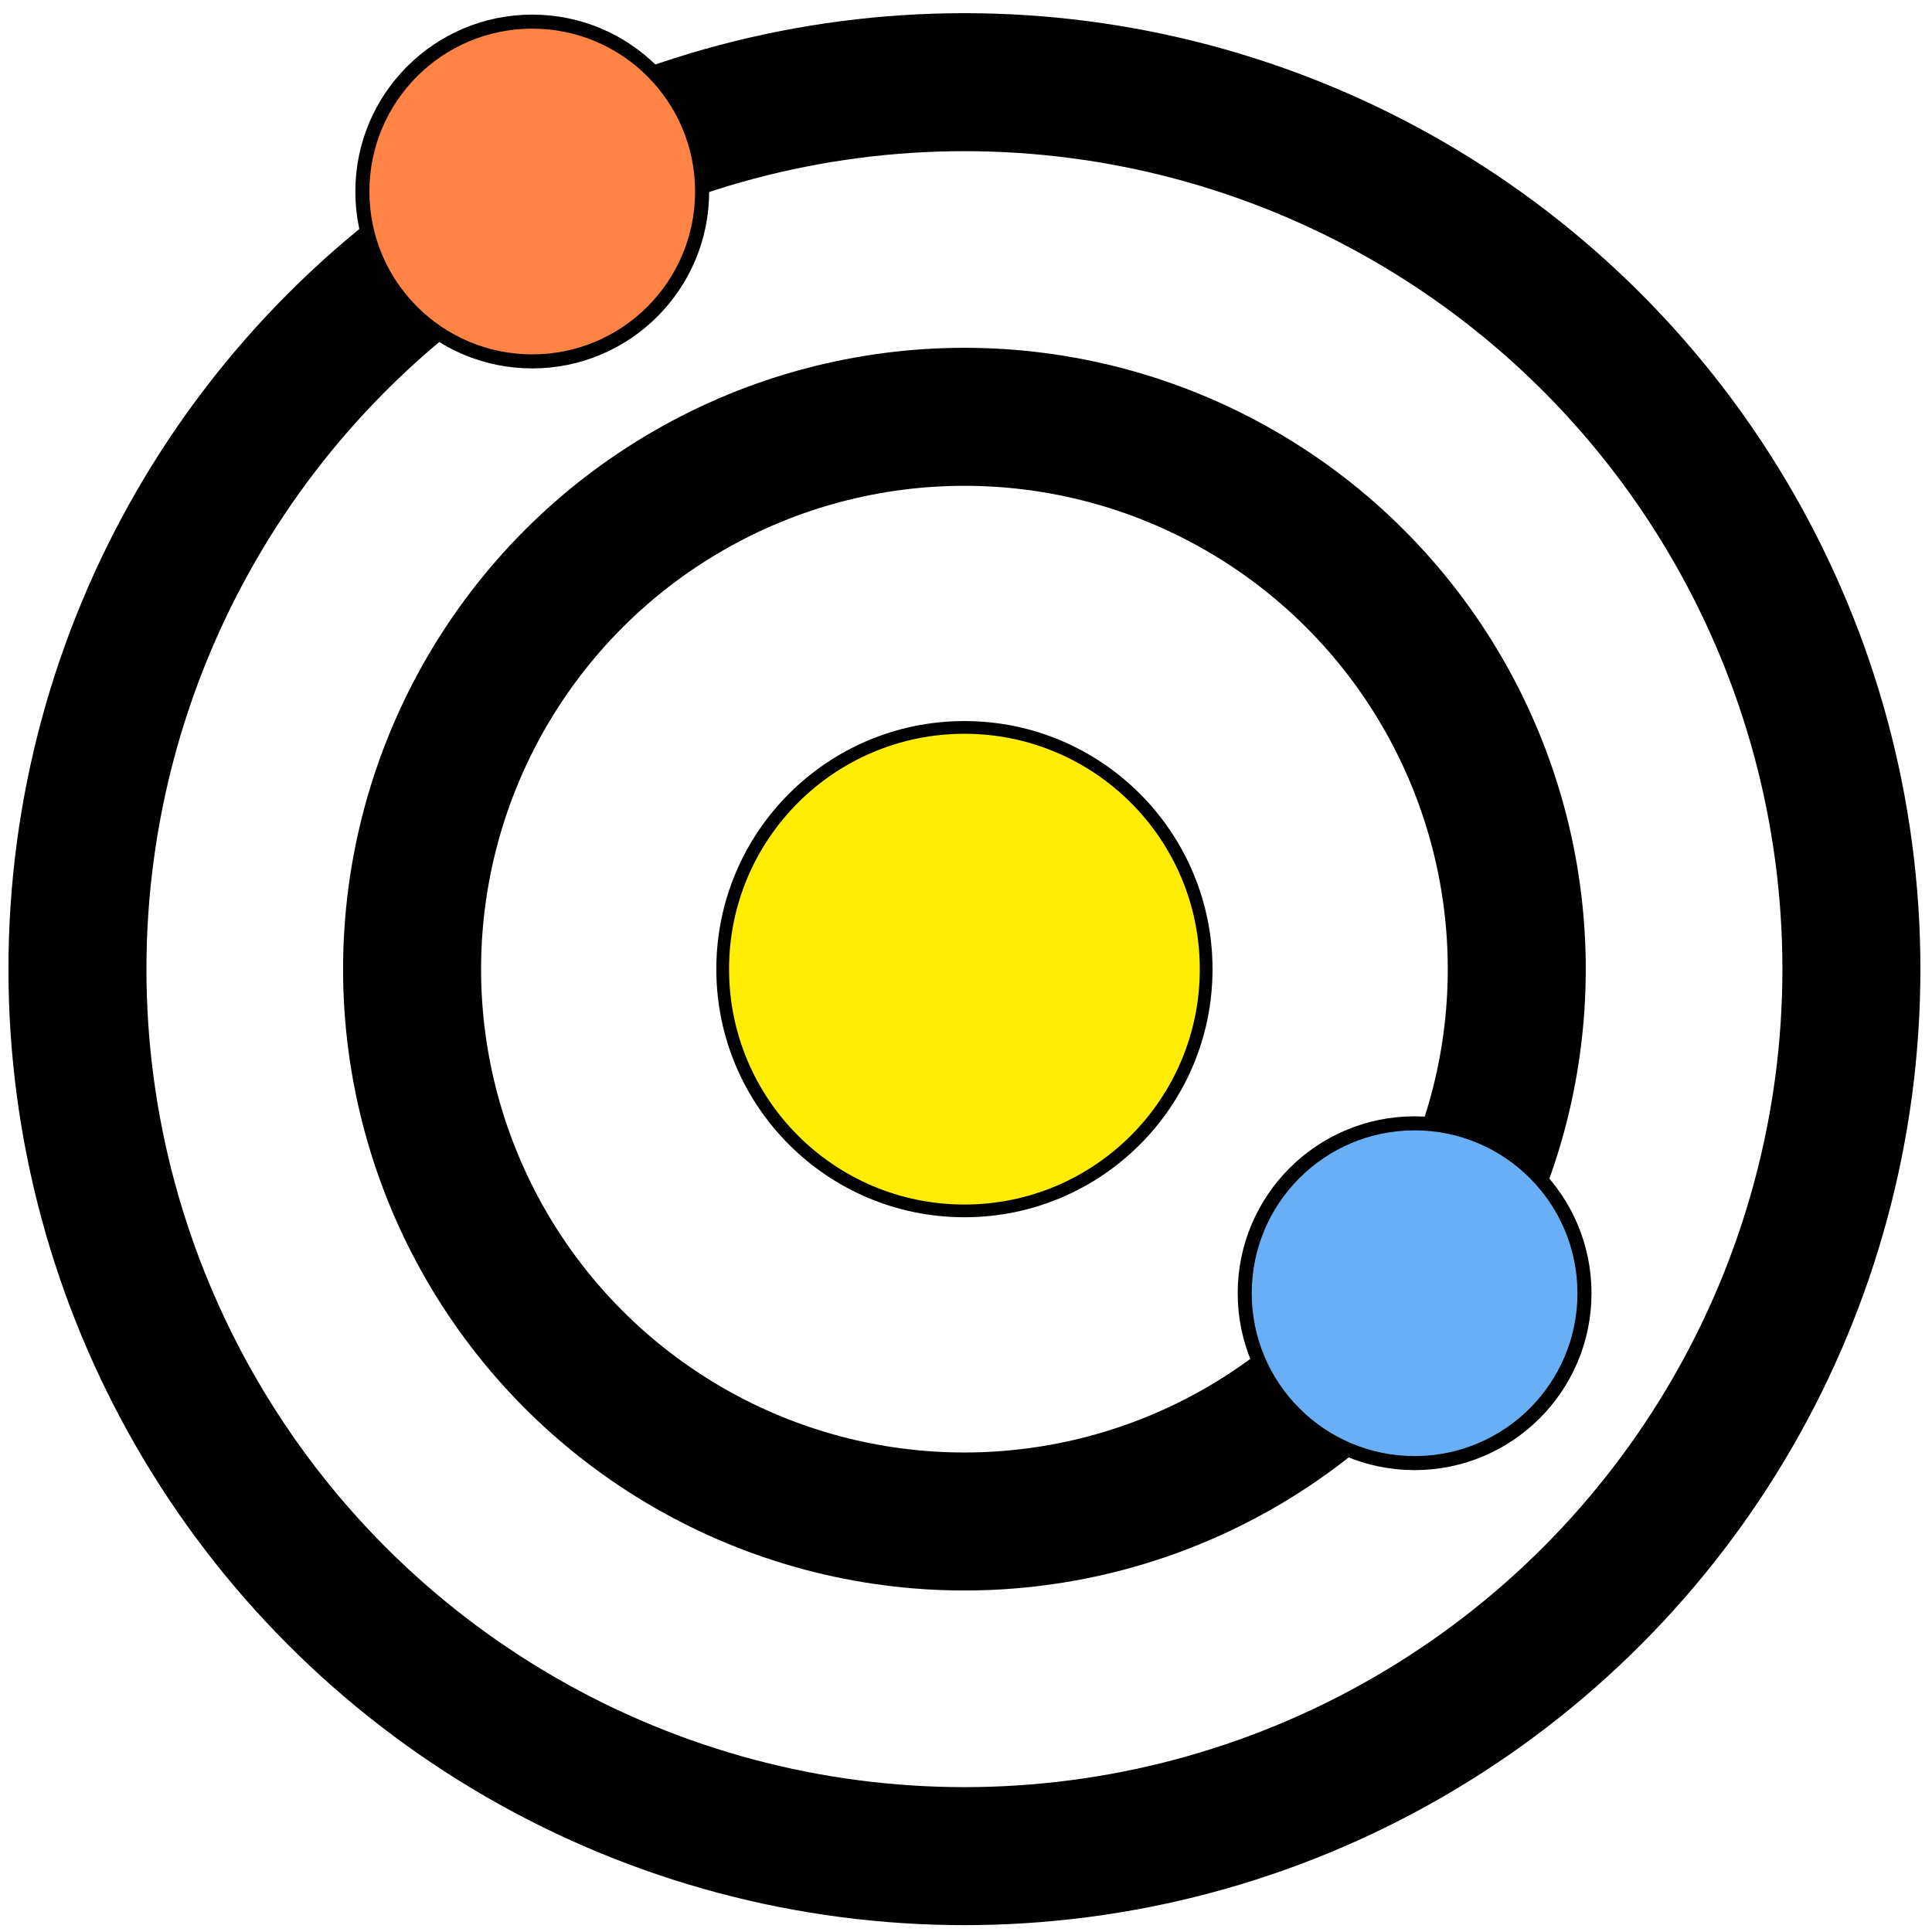 <?xml version="1.0" encoding="UTF-8" standalone="no"?>
<!-- Created with Inkscape (http://www.inkscape.org/) -->

<svg
   xmlns:dc="http://purl.org/dc/elements/1.1/"
   xmlns:cc="http://creativecommons.org/ns#"
   xmlns:rdf="http://www.w3.org/1999/02/22-rdf-syntax-ns#"
   xmlns:svg="http://www.w3.org/2000/svg"
   xmlns="http://www.w3.org/2000/svg"
   xmlns:sodipodi="http://sodipodi.sourceforge.net/DTD/sodipodi-0.dtd"
   xmlns:inkscape="http://www.inkscape.org/namespaces/inkscape"
   width="700"
   height="700"
   viewBox="0 0 700 700"
   id="svg2"
   version="1.1"
   inkscape:version="0.91 r13725"
   sodipodi:docname="Planetenstellung_icon.svg"
   inkscape:export-filename="D:\Computer\Python\Planetenstellung\Planetenstellung_icon.png"
   inkscape:export-xdpi="150"
   inkscape:export-ydpi="150">
  <defs
     id="defs4" />
  <sodipodi:namedview
     id="base"
     pagecolor="#ffffff"
     bordercolor="#666666"
     borderopacity="1.0"
     inkscape:pageopacity="0.0"
     inkscape:pageshadow="2"
     inkscape:zoom="0.49497476"
     inkscape:cx="22.96859"
     inkscape:cy="472.0655"
     inkscape:document-units="px"
     inkscape:current-layer="layer1"
     showgrid="false"
     borderlayer="false"
     units="px"
     inkscape:showpageshadow="false"
     showborder="false"
     inkscape:window-width="1791"
     inkscape:window-height="1057"
     inkscape:window-x="121"
     inkscape:window-y="-8"
     inkscape:window-maximized="1" />
  <g
     inkscape:label="Ebene 1"
     inkscape:groupmode="layer"
     id="layer1"
     transform="translate(0,-352.362)">
    <circle
       style="opacity:1;fill:none;fill-opacity:1;fill-rule:evenodd;stroke:#000000;stroke-width:50;stroke-linecap:round;stroke-miterlimit:4;stroke-dasharray:none;stroke-dashoffset:0;stroke-opacity:1"
       id="path4136"
       cx="-349.429"
       cy="-703.505"
       r="321.37"
       transform="scale(-1,-1)" />
    <circle
       r="200.124"
       cy="-703.505"
       cx="-349.429"
       id="circle4144"
       style="opacity:1;fill:none;fill-opacity:1;fill-rule:evenodd;stroke:#000000;stroke-width:50;stroke-linecap:round;stroke-miterlimit:4;stroke-dasharray:none;stroke-dashoffset:0;stroke-opacity:1"
       transform="scale(-1,-1)" />
    <circle
       style="opacity:1;fill:#ffed05;fill-opacity:1;fill-rule:evenodd;stroke:#000000;stroke-width:4.613;stroke-linecap:round;stroke-miterlimit:4;stroke-dasharray:none;stroke-dashoffset:0;stroke-opacity:1"
       id="circle4150"
       cx="-349.429"
       cy="-703.505"
       r="87.585"
       transform="scale(-1,-1)" />
    <circle
       style="opacity:1;fill:#69aff5;fill-opacity:1;fill-rule:evenodd;stroke:#000000;stroke-width:5.087;stroke-linecap:round;stroke-miterlimit:4;stroke-dasharray:none;stroke-dashoffset:0;stroke-opacity:1"
       id="circle4166"
       cx="-512.535"
       cy="-820.92"
       r="61.55"
       transform="scale(-1,-1)" />
    <circle
       r="61.55"
       cy="-421.751"
       cx="-192.843"
       id="circle4168"
       style="opacity:1;fill:#ff8345;fill-opacity:1;fill-rule:evenodd;stroke:#000000;stroke-width:5.087;stroke-linecap:round;stroke-miterlimit:4;stroke-dasharray:none;stroke-dashoffset:0;stroke-opacity:1"
       transform="scale(-1,-1)" />
  </g>
</svg>
